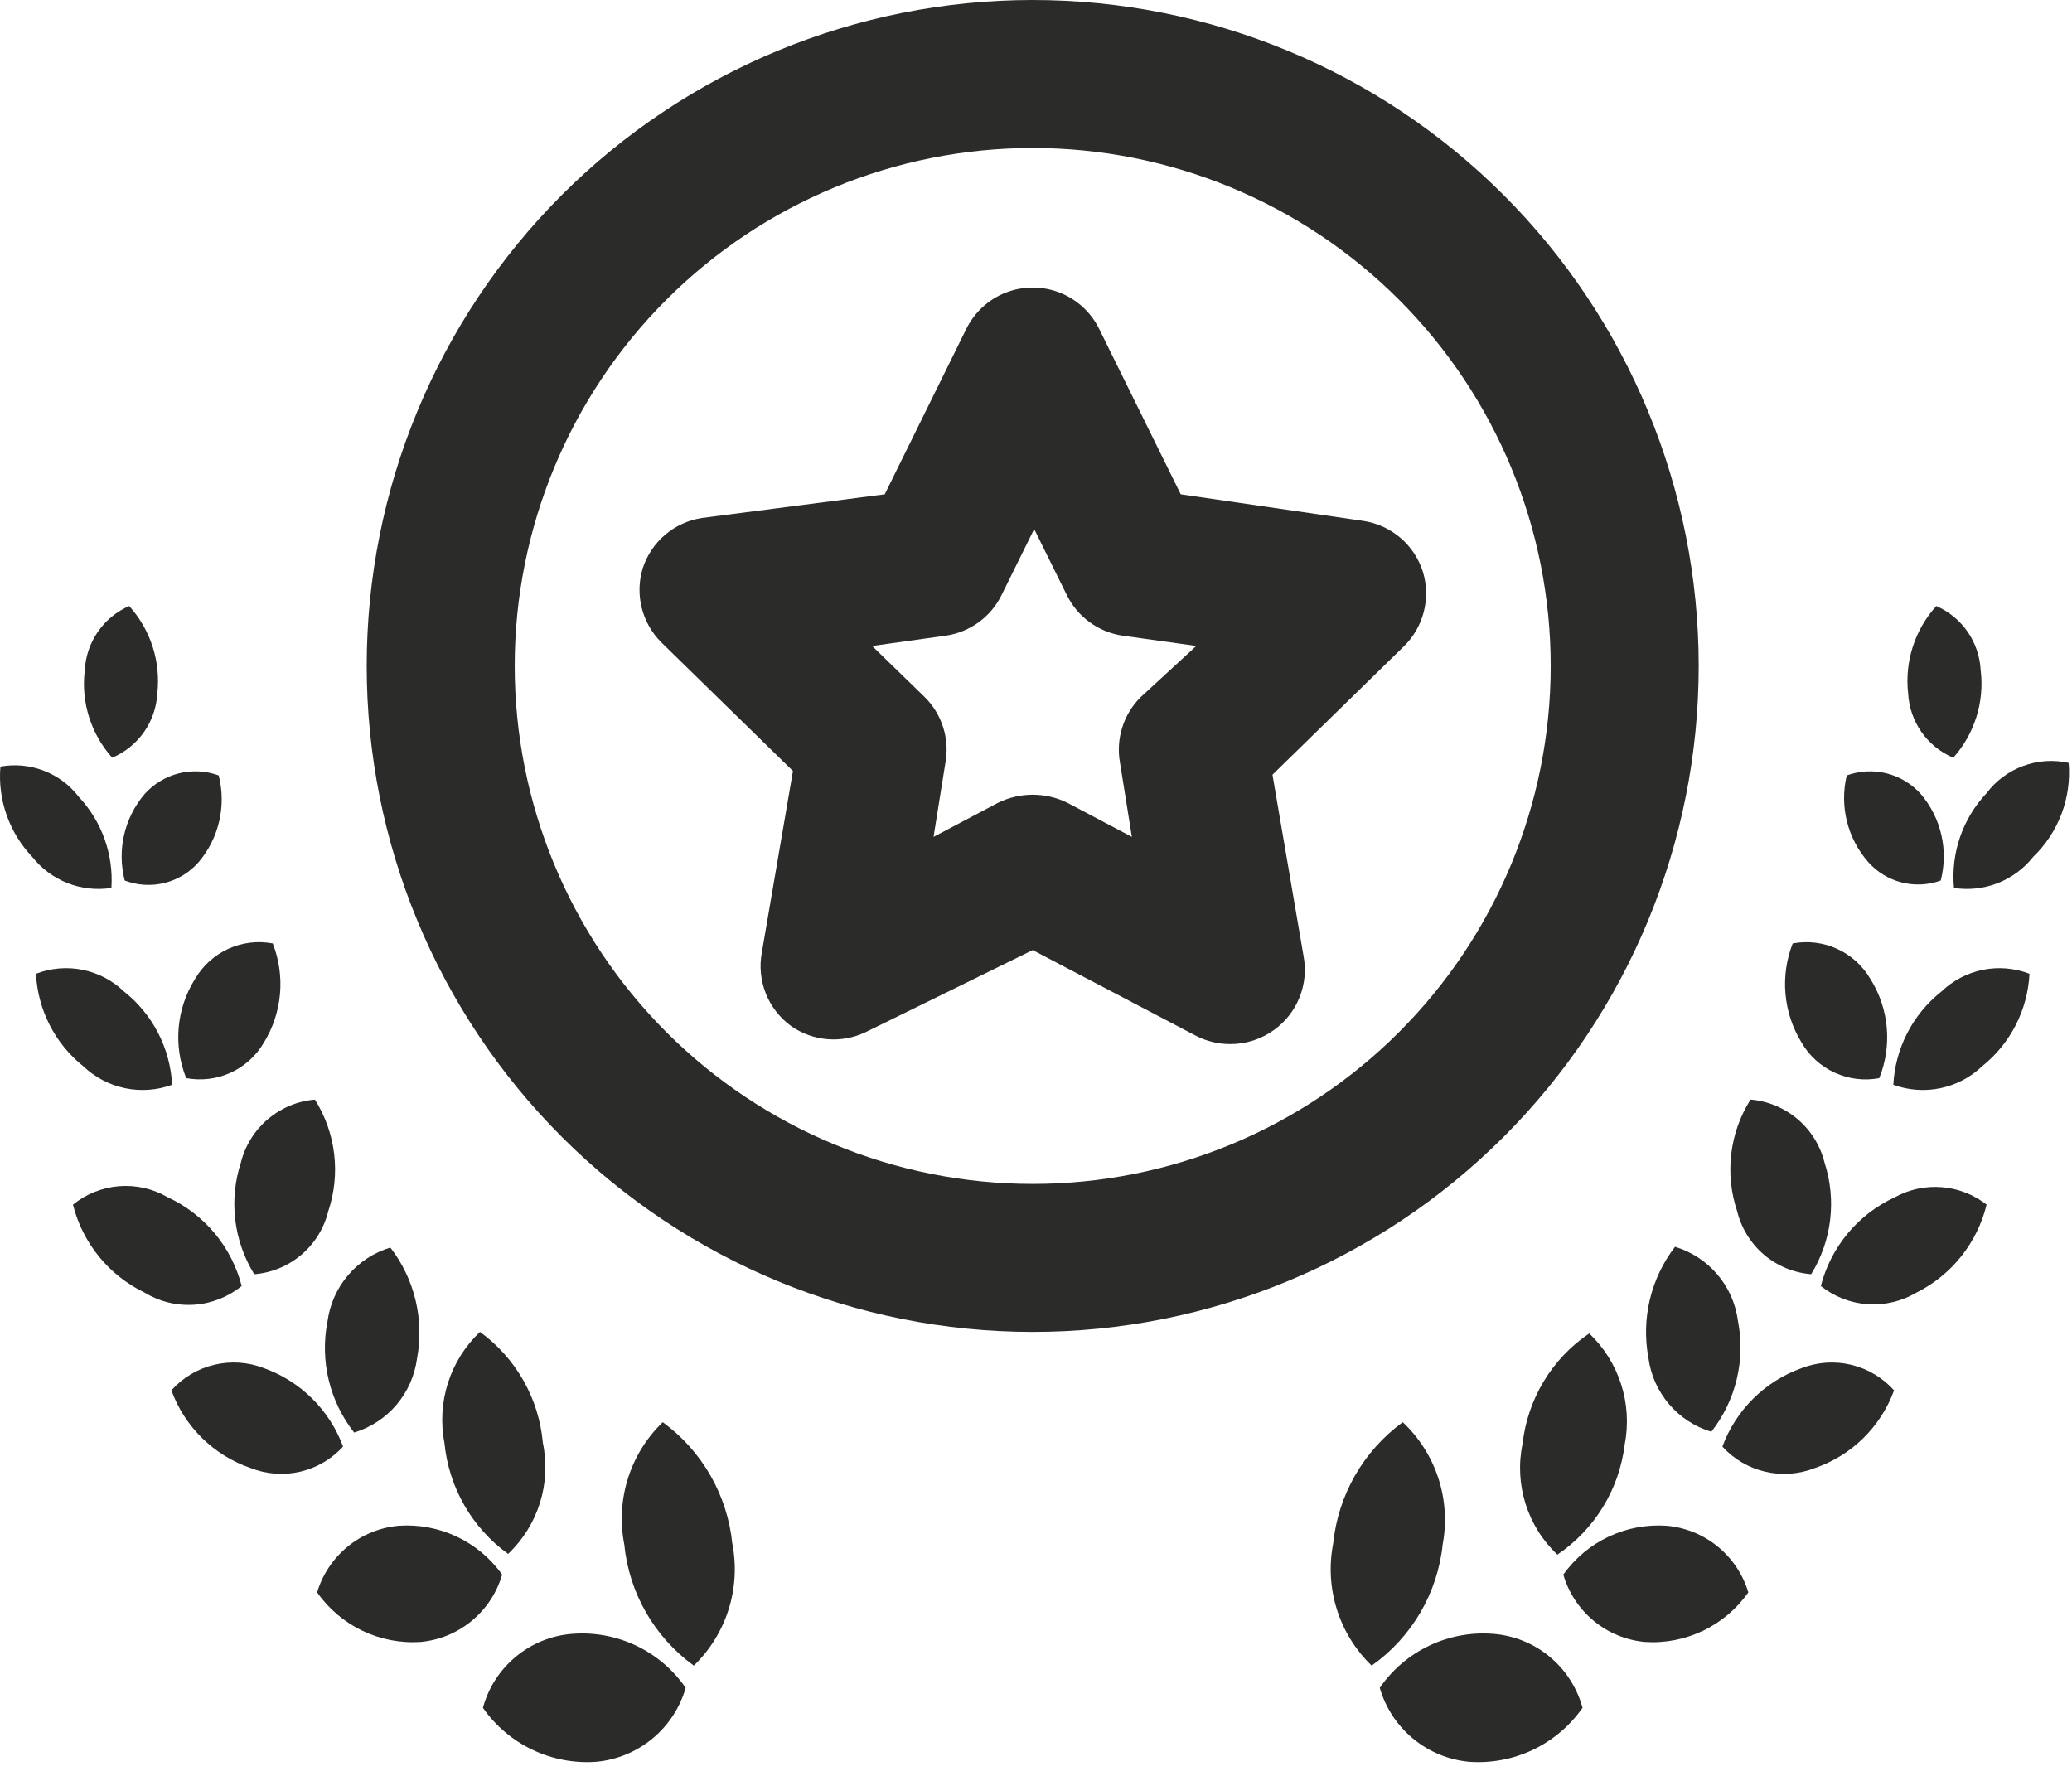 <svg width="56" height="48" viewBox="0 0 56 48" fill="none" xmlns="http://www.w3.org/2000/svg">
<path d="M52.791 20.48C53.366 19.836 53.636 18.976 53.532 18.12C53.514 17.747 53.392 17.386 53.18 17.078C52.968 16.771 52.674 16.529 52.332 16.38C51.752 17.021 51.475 17.881 51.571 18.74C51.591 19.115 51.716 19.478 51.931 19.785C52.147 20.093 52.445 20.334 52.791 20.48Z" fill="#2B2B2A"/>
<path d="M53.69 21.44C53.042 22.127 52.722 23.06 52.81 24C53.21 24.062 53.618 24.017 53.994 23.869C54.37 23.722 54.7 23.477 54.951 23.16C55.636 22.501 55.989 21.568 55.91 20.62C55.501 20.528 55.073 20.557 54.68 20.703C54.286 20.848 53.942 21.104 53.69 21.44L53.69 21.44Z" fill="#2B2B2A"/>
<path d="M52.452 23.8C52.665 22.978 52.463 22.105 51.912 21.459C51.666 21.186 51.345 20.992 50.989 20.903C50.632 20.814 50.257 20.834 49.912 20.959C49.714 21.788 49.93 22.66 50.492 23.3C50.731 23.57 51.045 23.762 51.395 23.851C51.745 23.94 52.113 23.922 52.452 23.8L52.452 23.8Z" fill="#2B2B2A"/>
<path d="M52.471 26.8C51.695 27.414 51.222 28.332 51.171 29.32C51.578 29.469 52.018 29.501 52.442 29.413C52.867 29.324 53.258 29.119 53.571 28.82C54.336 28.208 54.802 27.298 54.851 26.32C54.45 26.165 54.013 26.128 53.591 26.213C53.17 26.298 52.781 26.502 52.471 26.8L52.471 26.8Z" fill="#2B2B2A"/>
<path d="M50.791 29.141C51.145 28.26 51.056 27.264 50.551 26.46C50.343 26.103 50.03 25.819 49.654 25.647C49.278 25.475 48.858 25.424 48.451 25.5C48.107 26.382 48.196 27.374 48.691 28.18C48.899 28.538 49.212 28.822 49.589 28.994C49.965 29.166 50.385 29.217 50.791 29.141V29.141Z" fill="#2B2B2A"/>
<path d="M51.212 32.36C50.218 32.819 49.484 33.7 49.212 34.76C49.573 35.048 50.013 35.219 50.474 35.251C50.935 35.283 51.394 35.175 51.792 34.94C52.745 34.465 53.439 33.594 53.692 32.56C53.344 32.288 52.923 32.124 52.482 32.088C52.041 32.052 51.599 32.147 51.212 32.36V32.36Z" fill="#2B2B2A"/>
<path d="M48.951 34.44C49.509 33.535 49.64 32.43 49.311 31.42C49.197 30.963 48.942 30.554 48.584 30.25C48.225 29.945 47.78 29.759 47.311 29.72C46.743 30.621 46.611 31.73 46.951 32.74C47.063 33.197 47.317 33.608 47.676 33.914C48.035 34.218 48.481 34.403 48.951 34.44L48.951 34.44Z" fill="#2B2B2A"/>
<path d="M48.691 36.98C47.699 37.335 46.915 38.111 46.551 39.1C46.859 39.438 47.264 39.676 47.71 39.779C48.157 39.883 48.624 39.848 49.051 39.68C50.044 39.339 50.831 38.567 51.191 37.58C50.884 37.238 50.481 36.997 50.034 36.889C49.587 36.782 49.119 36.814 48.691 36.98V36.98Z" fill="#2B2B2A"/>
<path d="M44.552 36.699C44.612 37.161 44.805 37.595 45.107 37.95C45.408 38.304 45.806 38.565 46.252 38.699C46.917 37.852 47.18 36.756 46.971 35.699C46.911 35.238 46.718 34.803 46.417 34.449C46.115 34.094 45.718 33.834 45.271 33.699C44.616 34.551 44.354 35.642 44.552 36.699Z" fill="#2B2B2A"/>
<path d="M45.052 41.24C43.952 41.161 42.891 41.661 42.252 42.56C42.394 43.049 42.68 43.484 43.072 43.808C43.464 44.133 43.945 44.332 44.452 44.38C45.555 44.454 46.617 43.946 47.252 43.04C47.106 42.555 46.819 42.124 46.427 41.803C46.035 41.482 45.556 41.286 45.052 41.24V41.24Z" fill="#2B2B2A"/>
<path d="M41.151 39.02C40.922 40.116 41.278 41.252 42.091 42.02C43.102 41.338 43.766 40.251 43.911 39.041C44.124 37.942 43.762 36.811 42.952 36.041C41.944 36.723 41.287 37.812 41.151 39.02H41.151Z" fill="#2B2B2A"/>
<path d="M40.351 44.16C39.144 44.067 37.978 44.623 37.291 45.62C37.446 46.158 37.76 46.638 38.192 46.994C38.624 47.351 39.153 47.569 39.711 47.62C40.917 47.705 42.078 47.151 42.771 46.16C42.624 45.617 42.312 45.134 41.879 44.776C41.445 44.417 40.911 44.202 40.351 44.16L40.351 44.16Z" fill="#2B2B2A"/>
<path d="M38.992 41.74C39.218 40.528 38.811 39.285 37.912 38.44C36.848 39.217 36.165 40.41 36.032 41.72C35.797 42.925 36.188 44.168 37.072 45.02C38.155 44.255 38.855 43.059 38.992 41.74H38.992Z" fill="#2B2B2A"/>
<path d="M4.252 18.741C4.348 17.881 4.071 17.022 3.491 16.38C3.149 16.529 2.855 16.771 2.643 17.079C2.431 17.387 2.309 17.747 2.291 18.121C2.187 18.977 2.457 19.837 3.032 20.48C3.378 20.334 3.676 20.094 3.892 19.786C4.108 19.478 4.232 19.116 4.252 18.741Z" fill="#2B2B2A"/>
<path d="M3.011 24C3.071 23.093 2.752 22.203 2.131 21.54C1.887 21.221 1.56 20.976 1.186 20.832C0.812 20.687 0.405 20.649 0.011 20.72C-0.064 21.619 0.249 22.507 0.871 23.16C1.121 23.477 1.451 23.722 1.827 23.87C2.203 24.017 2.612 24.062 3.011 24L3.011 24Z" fill="#2B2B2A"/>
<path d="M3.371 23.8C3.716 23.931 4.092 23.954 4.45 23.864C4.808 23.775 5.129 23.578 5.371 23.3C5.919 22.653 6.12 21.781 5.911 20.959C5.566 20.834 5.191 20.814 4.834 20.903C4.478 20.992 4.157 21.186 3.911 21.459C3.36 22.105 3.158 22.978 3.371 23.8V23.8Z" fill="#2B2B2A"/>
<path d="M4.652 29.32C4.601 28.332 4.127 27.414 3.352 26.8C3.042 26.502 2.653 26.298 2.232 26.213C1.81 26.128 1.373 26.165 0.972 26.32C1.021 27.298 1.487 28.208 2.252 28.82C2.565 29.119 2.956 29.324 3.381 29.413C3.805 29.501 4.245 29.469 4.652 29.32L4.652 29.32Z" fill="#2B2B2A"/>
<path d="M5.272 26.459C4.767 27.263 4.678 28.259 5.032 29.14C5.439 29.216 5.859 29.165 6.235 28.993C6.611 28.821 6.924 28.537 7.132 28.18C7.628 27.373 7.717 26.381 7.372 25.5C6.966 25.423 6.546 25.474 6.17 25.646C5.794 25.818 5.48 26.102 5.272 26.459V26.459Z" fill="#2B2B2A"/>
<path d="M6.532 34.76C6.26 33.7 5.525 32.819 4.532 32.36C4.135 32.129 3.678 32.025 3.221 32.061C2.764 32.097 2.328 32.271 1.972 32.56C2.233 33.602 2.944 34.474 3.912 34.94C4.314 35.184 4.781 35.297 5.25 35.265C5.719 35.233 6.167 35.056 6.532 34.76V34.76Z" fill="#2B2B2A"/>
<path d="M6.511 31.421C6.182 32.431 6.313 33.535 6.871 34.441C7.341 34.404 7.787 34.219 8.146 33.914C8.505 33.609 8.759 33.198 8.871 32.741C9.211 31.731 9.079 30.622 8.511 29.721C8.042 29.76 7.598 29.946 7.239 30.251C6.88 30.555 6.626 30.964 6.511 31.421L6.511 31.421Z" fill="#2B2B2A"/>
<path d="M7.132 36.979C6.703 36.813 6.235 36.782 5.788 36.889C5.342 36.996 4.938 37.237 4.632 37.579C4.992 38.566 5.778 39.338 6.772 39.679C7.198 39.847 7.666 39.882 8.112 39.779C8.559 39.675 8.963 39.438 9.272 39.099C8.907 38.111 8.124 37.334 7.132 36.979V36.979Z" fill="#2B2B2A"/>
<path d="M9.571 38.72C10.017 38.585 10.414 38.325 10.716 37.97C11.017 37.615 11.21 37.181 11.271 36.72C11.469 35.663 11.207 34.572 10.551 33.72C10.105 33.854 9.708 34.114 9.406 34.469C9.105 34.824 8.912 35.258 8.851 35.72C8.643 36.777 8.906 37.872 9.571 38.72Z" fill="#2B2B2A"/>
<path d="M10.771 41.24C10.267 41.286 9.788 41.482 9.396 41.803C9.004 42.124 8.717 42.555 8.571 43.04C9.206 43.946 10.268 44.454 11.371 44.38C11.878 44.332 12.359 44.133 12.751 43.808C13.144 43.484 13.429 43.049 13.571 42.56C12.932 41.661 11.871 41.161 10.771 41.24V41.24Z" fill="#2B2B2A"/>
<path d="M13.732 42C14.545 41.231 14.901 40.096 14.672 39C14.566 37.801 13.946 36.707 12.972 36C12.161 36.771 11.799 37.902 12.012 39C12.128 40.2 12.754 41.293 13.732 42H13.732Z" fill="#2B2B2A"/>
<path d="M15.471 44.16C14.911 44.202 14.377 44.417 13.944 44.776C13.511 45.134 13.199 45.617 13.052 46.16C13.744 47.151 14.906 47.705 16.111 47.62C16.669 47.569 17.199 47.351 17.631 46.994C18.063 46.638 18.377 46.158 18.532 45.62C17.844 44.623 16.679 44.067 15.471 44.16L15.471 44.16Z" fill="#2B2B2A"/>
<path d="M17.912 38.44C17.028 39.292 16.637 40.535 16.872 41.74C17 43.052 17.684 44.246 18.752 45.02C19.636 44.167 20.028 42.925 19.792 41.72C19.659 40.409 18.976 39.217 17.912 38.44H17.912Z" fill="#2B2B2A"/>
<path d="M45.911 18C45.911 13.226 44.014 8.648 40.639 5.272C37.263 1.896 32.685 0 27.911 0C23.137 0 18.559 1.896 15.183 5.272C11.808 8.648 9.911 13.226 9.911 18C9.911 22.774 11.808 27.352 15.183 30.728C18.559 34.103 23.137 36 27.911 36C32.685 36 37.263 34.103 40.639 30.728C44.014 27.352 45.911 22.774 45.911 18ZM27.911 32C24.198 32 20.637 30.525 18.011 27.899C15.386 25.274 13.911 21.713 13.911 18C13.911 14.287 15.386 10.726 18.011 8.1C20.637 5.475 24.198 4 27.911 4C31.624 4 35.185 5.475 37.81 8.1C40.436 10.726 41.911 14.287 41.911 18C41.911 21.713 40.436 25.274 37.81 27.899C35.185 30.525 31.624 32 27.911 32Z" fill="#2B2B2A"/>
<path d="M38.452 15.44C38.337 15.087 38.127 14.773 37.845 14.533C37.562 14.293 37.218 14.136 36.852 14.08L31.912 13.36L29.712 8.9C29.492 8.447 29.11 8.093 28.641 7.909C28.172 7.726 27.651 7.726 27.182 7.909C26.713 8.093 26.331 8.447 26.111 8.9L23.912 13.36L18.971 14C18.605 14.056 18.261 14.213 17.978 14.453C17.696 14.693 17.486 15.007 17.371 15.36C17.265 15.707 17.256 16.077 17.344 16.429C17.432 16.781 17.615 17.103 17.871 17.36L21.431 20.839L20.591 25.739L20.591 25.74C20.52 26.114 20.557 26.502 20.699 26.856C20.841 27.211 21.081 27.517 21.391 27.74C21.681 27.94 22.018 28.06 22.37 28.088C22.721 28.117 23.073 28.051 23.391 27.9L27.911 25.68L32.331 28C32.616 28.146 32.931 28.221 33.252 28.22C33.675 28.221 34.088 28.088 34.431 27.84C34.742 27.617 34.982 27.311 35.123 26.956C35.265 26.602 35.303 26.214 35.231 25.84L34.391 20.94L37.911 17.5C38.186 17.242 38.383 16.912 38.478 16.547C38.574 16.183 38.565 15.799 38.452 15.44L38.452 15.44ZM30.832 18.84C30.363 19.304 30.153 19.97 30.271 20.62L30.591 22.62L28.851 21.7H28.852C28.259 21.407 27.564 21.407 26.971 21.7L25.231 22.62L25.551 20.62H25.552C25.67 19.97 25.461 19.304 24.991 18.84L23.571 17.46L25.571 17.18V17.18C26.222 17.082 26.783 16.671 27.071 16.08L27.951 14.3L28.831 16.08H28.832C29.12 16.671 29.681 17.082 30.332 17.18L32.332 17.459L30.832 18.84Z" fill="#2B2B2A"/>
</svg>
